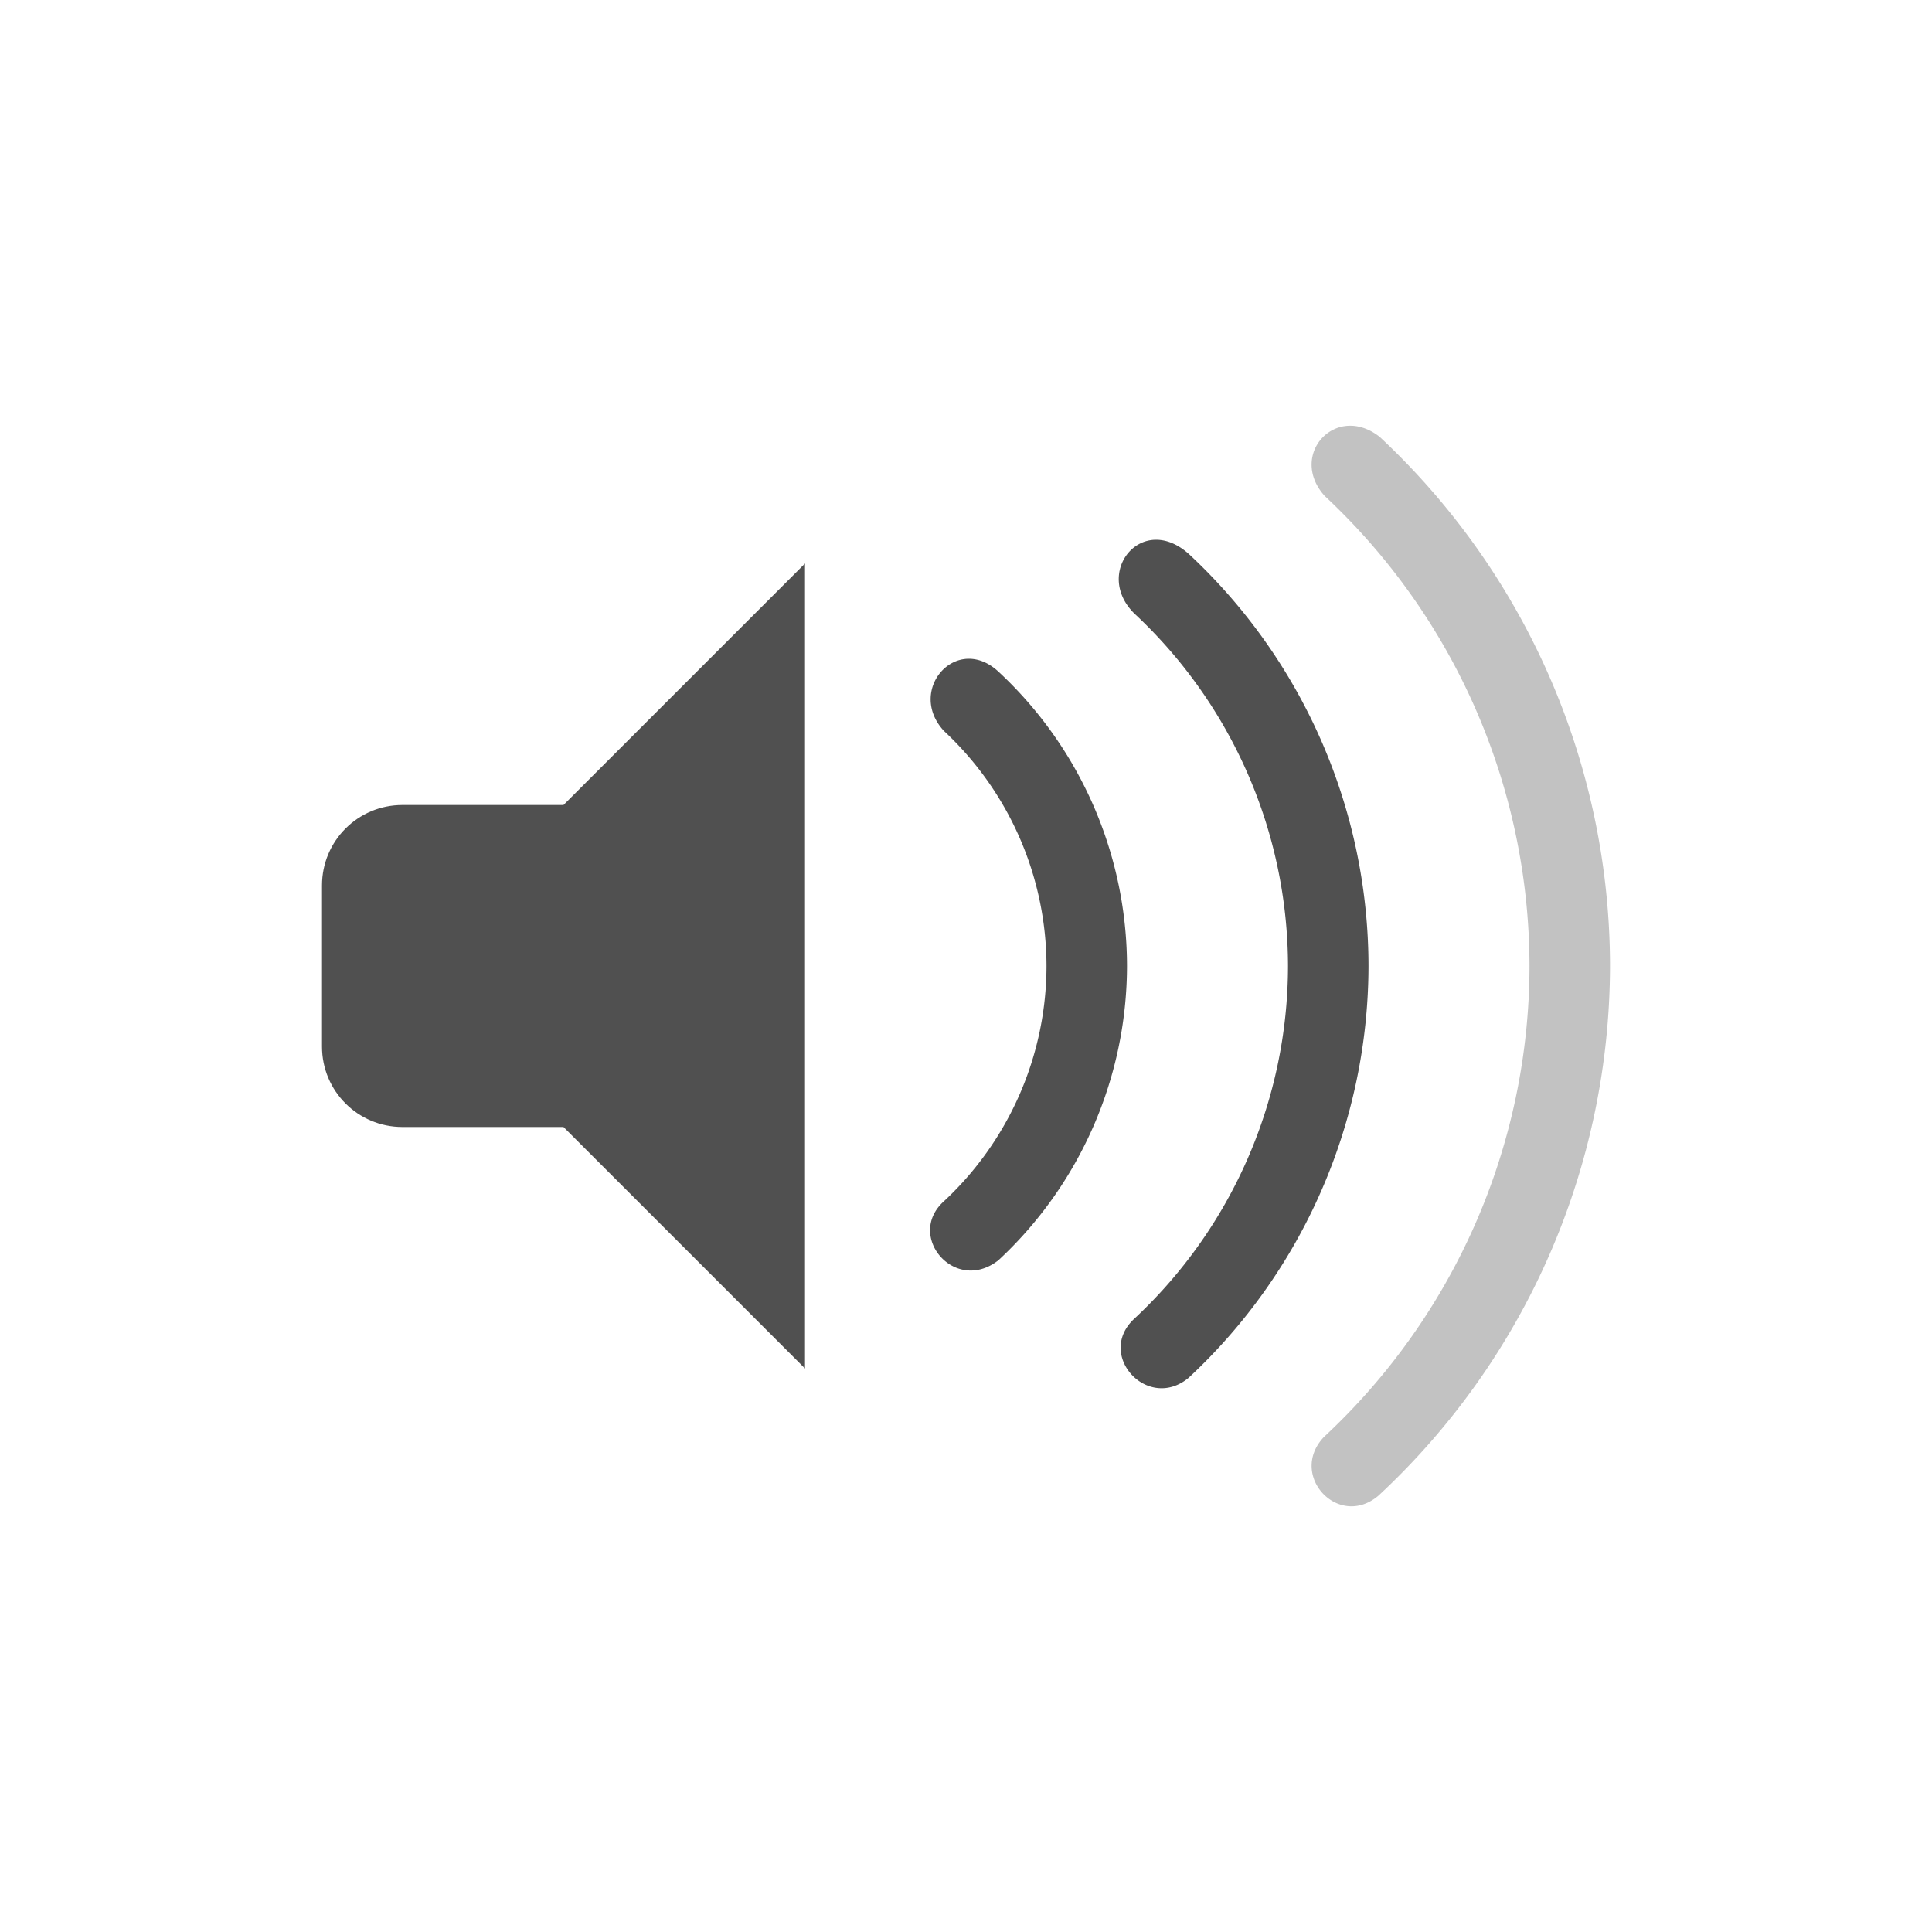 <svg xmlns="http://www.w3.org/2000/svg" viewBox="0 0 24 24">
    <g fill="currentColor" style="color:#050505;opacity:.7">
        <path d="m10 7-3 3H5c-.554 0-1 .446-1 1v2c0 .554.446 1 1 1h2l3 3z"/>
        <path d="M17.139 5.427c-.545-.427-1.139.225-.684.733A8 8 0 0 1 19 12a8 8 0 0 1-2.554 5.851c-.446.472.18 1.149.677.729A9 9 0 0 0 20 12a9 9 0 0 0-2.861-6.573z" opacity=".35"/>
        <path d="M14.775 6.888c-.587-.535-1.199.225-.684.733A6 6 0 0 1 16 12a6 6 0 0 1-1.916 4.388c-.469.447.173 1.147.68.729A7 7 0 0 0 17 12a7 7 0 0 0-2.225-5.112z"/>
        <path d="M12.41 8.35c-.521-.494-1.155.22-.684.73A4 4 0 0 1 13 12a4 4 0 0 1-1.277 2.925c-.473.43.14 1.153.68.73A5 5 0 0 0 14 12a5 5 0 0 0-1.59-3.65z"/>
    </g>
</svg>
